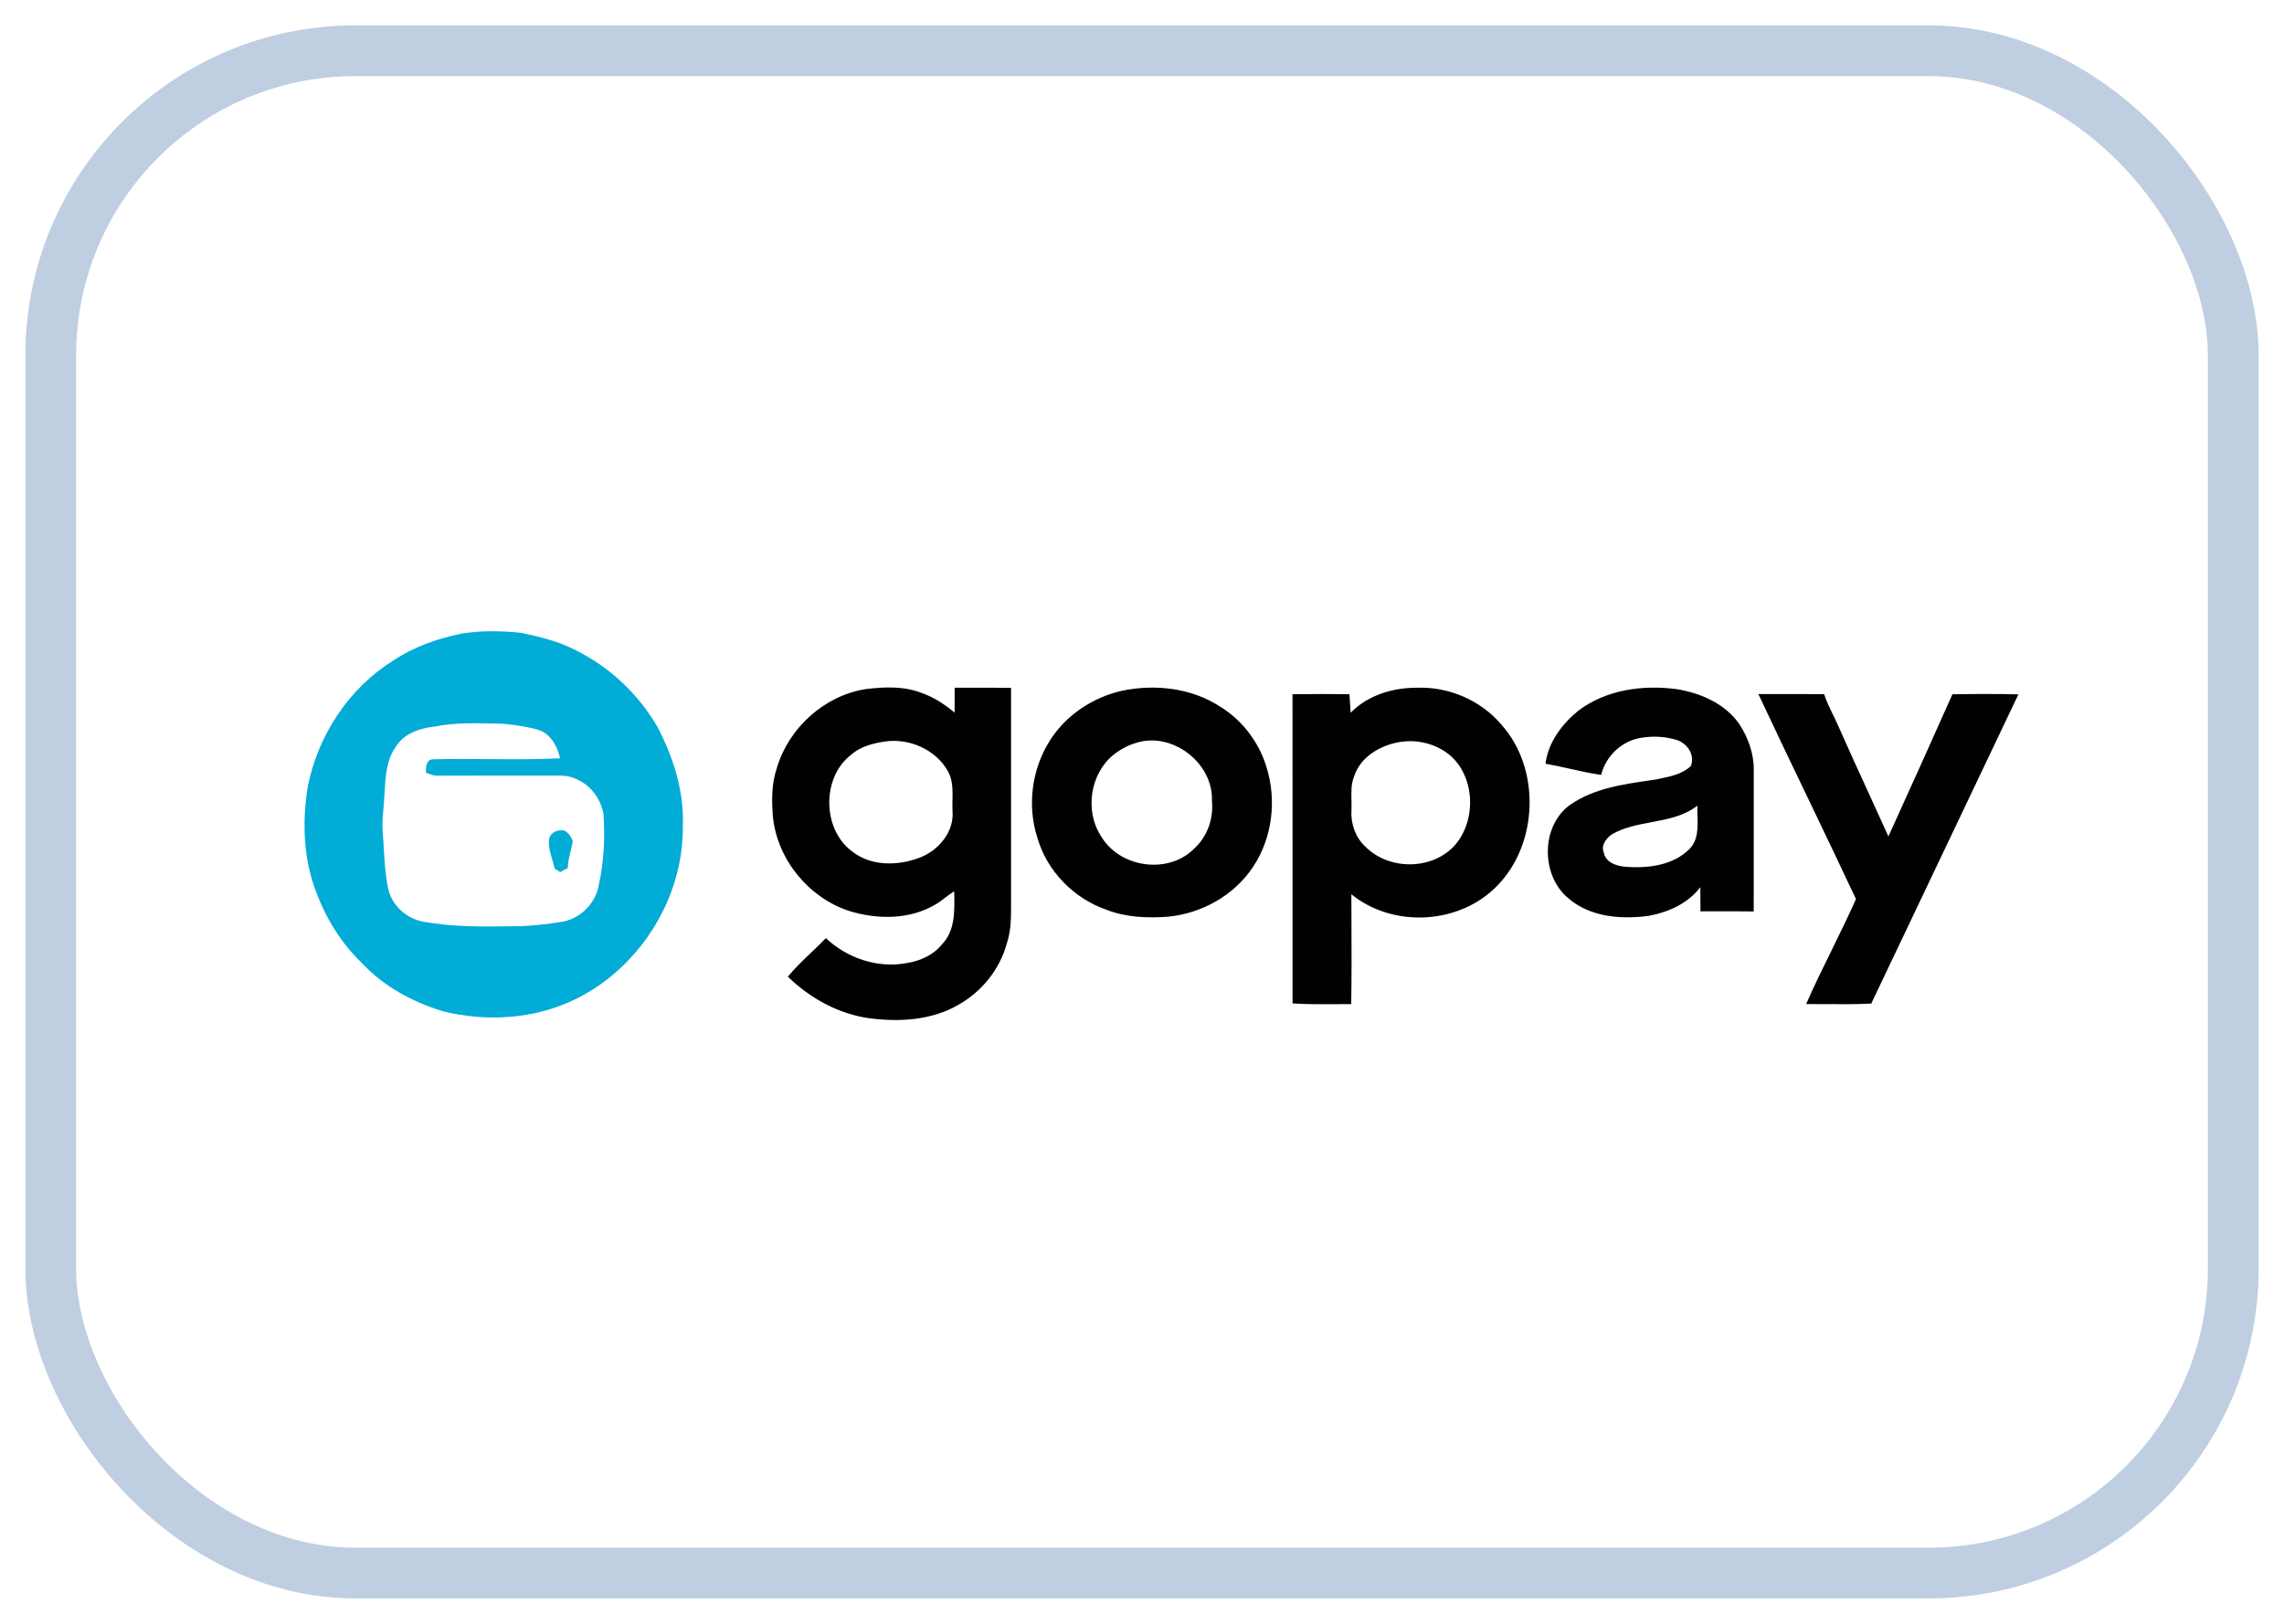 <svg width="45" height="32" viewBox="0 0 45 32" fill="none" xmlns="http://www.w3.org/2000/svg">
<rect x="1" y="1" width="43" height="30" rx="6" stroke="#BFCEE0"/>
<path fill-rule="evenodd" clip-rule="evenodd" d="M9.087 12.488C9.476 12.423 9.874 12.431 10.265 12.471C10.627 12.548 10.993 12.633 11.325 12.805C11.998 13.133 12.57 13.666 12.952 14.322C13.268 14.928 13.486 15.608 13.453 16.303C13.462 17.729 12.58 19.088 11.331 19.694C10.521 20.088 9.579 20.142 8.714 19.926C8.129 19.742 7.564 19.444 7.138 18.986C6.731 18.599 6.425 18.108 6.23 17.578C5.976 16.927 5.953 16.203 6.061 15.516C6.258 14.497 6.873 13.563 7.743 13.021C8.148 12.748 8.613 12.586 9.087 12.488ZM8.567 14.318C8.274 14.349 7.954 14.454 7.792 14.725C7.613 14.984 7.594 15.309 7.577 15.617L7.572 15.693C7.569 15.771 7.562 15.848 7.555 15.926V15.926C7.541 16.083 7.528 16.239 7.54 16.397C7.549 16.504 7.555 16.611 7.561 16.718C7.577 16.985 7.593 17.252 7.649 17.515C7.72 17.845 8.01 18.101 8.331 18.162C8.928 18.272 9.536 18.262 10.141 18.253H10.141L10.307 18.25C10.554 18.236 10.802 18.21 11.046 18.17C11.413 18.121 11.736 17.816 11.797 17.439C11.902 16.978 11.921 16.502 11.889 16.031C11.831 15.729 11.622 15.457 11.339 15.347C11.211 15.283 11.07 15.284 10.931 15.284C10.906 15.284 10.882 15.284 10.858 15.284C10.585 15.284 10.312 15.284 10.039 15.284C9.561 15.284 9.083 15.284 8.605 15.286C8.55 15.287 8.499 15.268 8.448 15.249L8.448 15.249C8.429 15.242 8.411 15.235 8.392 15.229C8.39 15.123 8.394 14.966 8.532 14.963C8.892 14.954 9.252 14.957 9.612 14.959H9.612H9.612C10.086 14.963 10.561 14.966 11.034 14.944C10.983 14.7 10.837 14.445 10.586 14.377C10.36 14.315 10.126 14.283 9.893 14.261C9.827 14.26 9.76 14.259 9.694 14.258L9.694 14.258C9.317 14.25 8.938 14.243 8.567 14.318ZM11.13 16.372C11.01 16.339 10.865 16.388 10.823 16.515C10.796 16.662 10.839 16.803 10.881 16.944C10.899 17.003 10.916 17.061 10.929 17.12C10.943 17.129 10.963 17.141 10.984 17.153C11.005 17.165 11.025 17.178 11.039 17.186C11.086 17.158 11.135 17.132 11.185 17.11C11.19 16.986 11.219 16.867 11.248 16.747C11.261 16.694 11.274 16.641 11.285 16.588C11.263 16.5 11.206 16.42 11.13 16.372Z" fill="#01ACD7"/>
<path fill-rule="evenodd" clip-rule="evenodd" d="M18.169 13.66C17.815 13.518 17.422 13.534 17.051 13.581C16.249 13.708 15.544 14.336 15.307 15.131C15.199 15.446 15.201 15.786 15.23 16.115C15.325 16.956 15.943 17.694 16.727 17.951C17.282 18.123 17.923 18.129 18.436 17.821C18.503 17.783 18.564 17.736 18.624 17.689L18.624 17.689L18.624 17.689L18.624 17.689L18.624 17.689L18.624 17.689C18.681 17.645 18.738 17.602 18.8 17.565L18.801 17.609C18.808 17.955 18.817 18.347 18.56 18.609C18.388 18.824 18.128 18.938 17.865 18.979C17.296 19.086 16.695 18.887 16.272 18.488C16.178 18.586 16.079 18.68 15.981 18.773L15.981 18.773L15.981 18.773C15.821 18.925 15.662 19.077 15.522 19.247C15.964 19.675 16.525 19.985 17.133 20.067C17.727 20.144 18.366 20.107 18.895 19.794C19.344 19.539 19.698 19.103 19.836 18.594C19.922 18.341 19.921 18.07 19.92 17.806L19.92 17.761C19.919 16.359 19.919 14.958 19.92 13.556C19.705 13.553 19.49 13.553 19.275 13.553C19.119 13.553 18.964 13.554 18.808 13.553L18.809 13.668C18.81 13.793 18.81 13.918 18.808 14.044C18.616 13.883 18.404 13.742 18.169 13.66ZM16.759 14.882C16.943 14.715 17.188 14.651 17.426 14.614C17.9 14.541 18.433 14.763 18.676 15.198C18.774 15.374 18.77 15.573 18.766 15.771V15.771C18.765 15.84 18.763 15.909 18.766 15.976C18.806 16.391 18.491 16.757 18.13 16.898C17.693 17.067 17.154 17.078 16.773 16.767C16.202 16.328 16.191 15.327 16.759 14.882ZM27.922 13.553C27.448 13.55 26.953 13.696 26.611 14.046C26.608 14.002 26.605 13.957 26.602 13.912C26.597 13.835 26.592 13.758 26.587 13.681C26.213 13.676 25.839 13.675 25.465 13.681C25.466 14.842 25.466 16.002 25.466 17.163C25.466 18.033 25.466 18.904 25.466 19.774C25.729 19.792 25.992 19.79 26.255 19.789H26.255H26.255H26.255H26.255H26.255C26.377 19.788 26.5 19.787 26.622 19.788C26.631 19.251 26.629 18.713 26.627 18.175V18.175V18.175V18.175V18.174C26.626 17.991 26.625 17.807 26.625 17.623C27.45 18.294 28.762 18.221 29.503 17.451C30.311 16.622 30.357 15.144 29.58 14.279C29.171 13.797 28.543 13.531 27.922 13.553ZM26.679 15.299C26.8 14.927 27.169 14.705 27.528 14.632C27.897 14.556 28.31 14.651 28.596 14.909C29.08 15.359 29.084 16.225 28.627 16.697C28.169 17.151 27.36 17.142 26.905 16.688C26.711 16.513 26.61 16.238 26.627 15.976C26.63 15.907 26.628 15.836 26.627 15.766C26.623 15.607 26.619 15.448 26.679 15.299ZM22.113 13.611C22.766 13.477 23.48 13.558 24.047 13.93C24.479 14.197 24.808 14.63 24.955 15.124C25.157 15.774 25.066 16.517 24.689 17.082C24.314 17.651 23.673 18 23.012 18.066C22.605 18.094 22.184 18.08 21.799 17.928C21.161 17.708 20.625 17.169 20.437 16.503C20.235 15.878 20.329 15.163 20.675 14.61C20.995 14.093 21.533 13.74 22.113 13.611ZM22.387 14.639C22.224 14.686 22.072 14.769 21.939 14.874C21.478 15.246 21.366 15.982 21.694 16.48C22.069 17.113 23.037 17.239 23.544 16.708C23.793 16.474 23.911 16.125 23.878 15.784C23.906 15.025 23.085 14.415 22.387 14.639ZM33.043 13.582C32.375 13.492 31.651 13.587 31.097 14.005C30.777 14.266 30.504 14.624 30.45 15.05C30.609 15.078 30.767 15.114 30.926 15.149L30.926 15.149C31.132 15.195 31.338 15.241 31.547 15.271C31.637 14.899 31.952 14.603 32.322 14.542C32.561 14.5 32.81 14.512 33.042 14.585C33.246 14.653 33.401 14.881 33.312 15.098C33.146 15.253 32.92 15.3 32.705 15.344C32.677 15.35 32.65 15.356 32.623 15.362L32.511 15.378C31.965 15.457 31.398 15.539 30.933 15.862C30.359 16.274 30.357 17.242 30.888 17.692C31.326 18.078 31.944 18.122 32.493 18.047C32.874 17.974 33.257 17.805 33.5 17.484C33.502 17.563 33.502 17.642 33.502 17.722C33.502 17.801 33.502 17.881 33.503 17.96C33.587 17.96 33.67 17.96 33.754 17.959H33.755C34.02 17.958 34.286 17.958 34.552 17.962C34.553 17.431 34.553 16.901 34.553 16.371V16.369V16.369V16.368C34.553 15.97 34.553 15.572 34.553 15.174C34.557 14.851 34.442 14.536 34.269 14.27C33.987 13.864 33.508 13.66 33.043 13.582ZM31.598 16.8C31.537 16.653 31.654 16.508 31.771 16.435C32.007 16.302 32.273 16.252 32.538 16.203C32.858 16.143 33.177 16.083 33.442 15.878C33.44 15.942 33.442 16.01 33.444 16.078V16.078V16.078C33.451 16.31 33.458 16.552 33.292 16.725C32.972 17.052 32.484 17.112 32.053 17.084C31.874 17.073 31.638 17.01 31.598 16.8ZM35.014 13.678C34.891 13.678 34.768 13.678 34.644 13.678C34.97 14.375 35.303 15.069 35.636 15.762C35.948 16.413 36.26 17.064 36.567 17.718C36.416 18.057 36.252 18.39 36.089 18.723C35.916 19.075 35.742 19.427 35.585 19.787C35.718 19.786 35.85 19.787 35.983 19.788C36.278 19.79 36.573 19.793 36.868 19.777C37.835 17.747 38.802 15.716 39.767 13.684C39.333 13.673 38.9 13.675 38.467 13.682C38.051 14.618 37.63 15.551 37.206 16.483C37.081 16.207 36.955 15.931 36.829 15.656C36.623 15.206 36.417 14.756 36.217 14.304C36.185 14.23 36.15 14.158 36.114 14.086C36.05 13.953 35.985 13.821 35.94 13.68C35.632 13.677 35.323 13.677 35.014 13.678Z" fill="#010101"/>
</svg>
